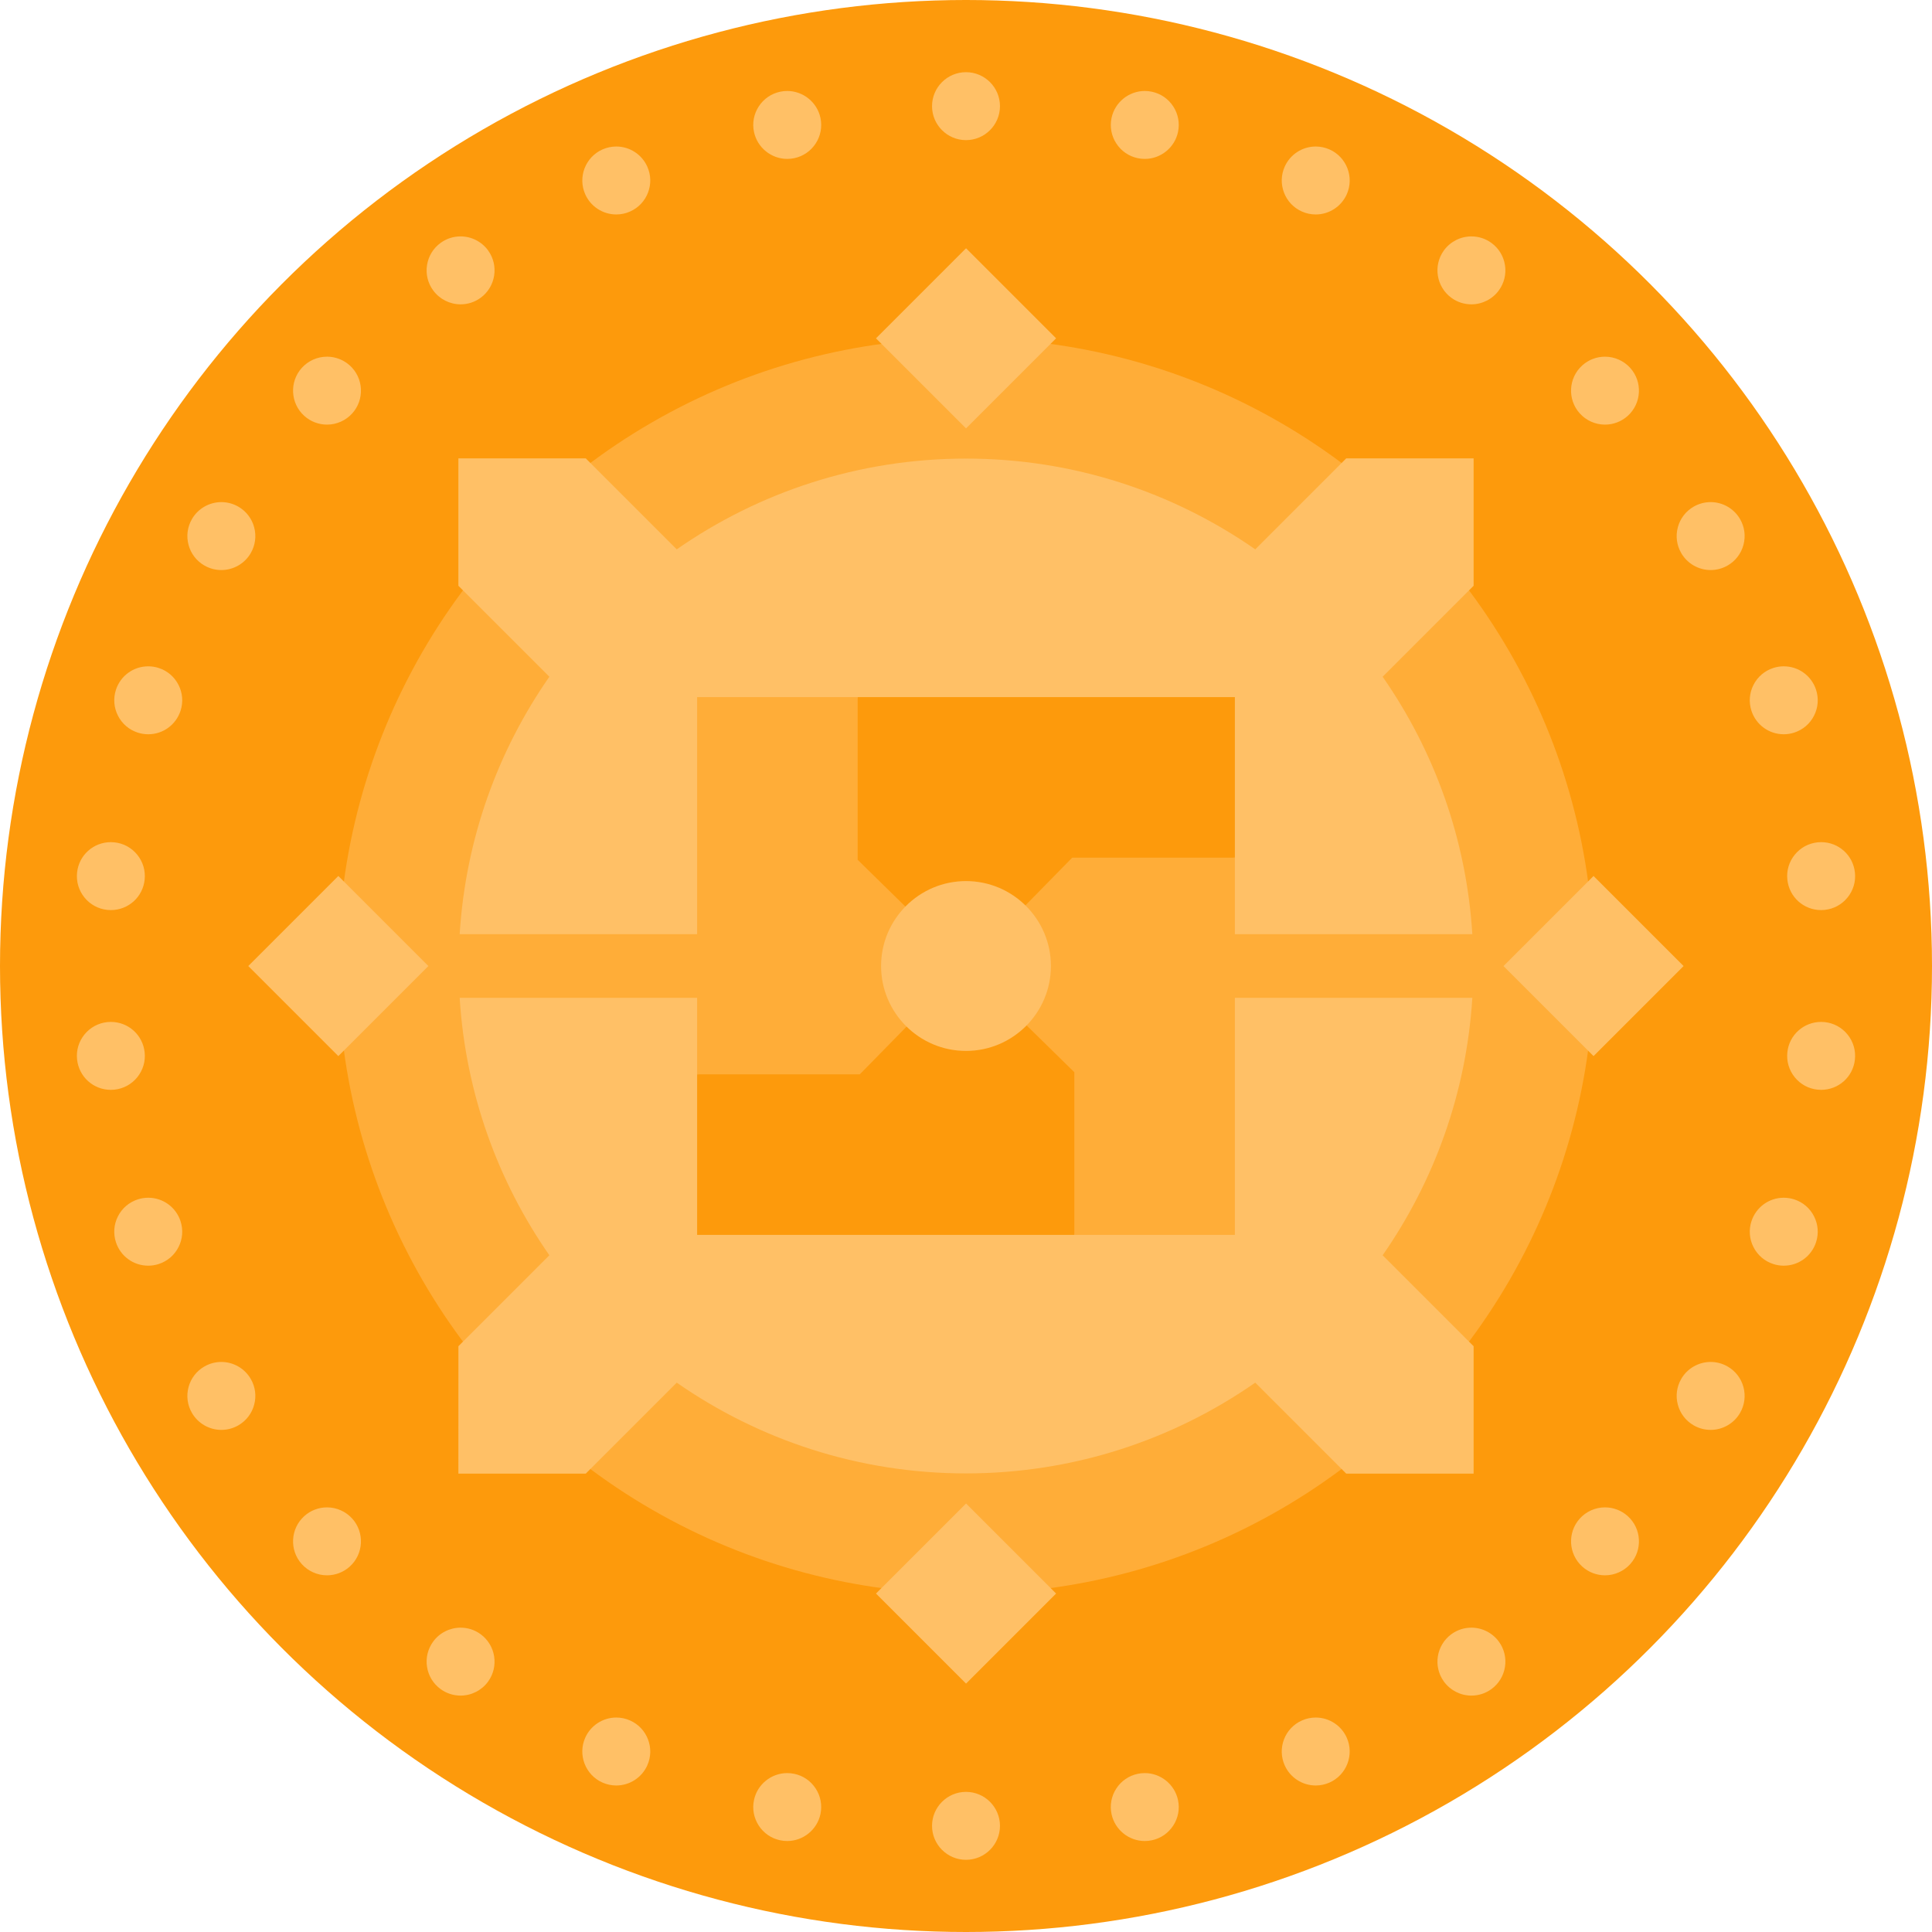 <?xml version="1.0" encoding="iso-8859-1"?>
<!-- Generator: Adobe Illustrator 19.0.0, SVG Export Plug-In . SVG Version: 6.00 Build 0)  -->
<svg version="1.1" id="Layer_1" xmlns="http://www.w3.org/2000/svg" xmlns:xlink="http://www.w3.org/1999/xlink" x="0px" y="0px"
	 viewBox="0 0 512 512" style="enable-background:new 0 0 512 512;" xml:space="preserve">
<circle style="fill:#FD9A0C;" cx="256" cy="256" r="256"/>
<circle style="fill:#FFAD38;" cx="256" cy="256" r="166.372"/>
<g>
	<path style="fill:#FFC066;" d="M390.183,264.44h-71.372V247.56h71.372c-1.573-25.243-10.124-48.623-23.768-68.218l24.107-24.108
		v-33.758h-33.758l-24.108,24.107C310.895,130.431,284.469,121.53,256,121.53c-28.469,0-54.895,8.901-76.656,24.054l-24.108-24.107
		h-33.758v33.758c0.006,0.005,24.107,24.108,24.107,24.108c-13.644,19.593-22.195,42.974-23.768,68.218h71.645v16.879h-71.645
		c1.573,25.243,10.124,48.623,23.768,68.218l-24.101,24.103c-0.006,0.004-0.006,33.762-0.006,33.762h33.758l24.108-24.106
		c21.761,15.153,48.187,24.054,76.656,24.054c28.469,0,54.895-8.901,76.656-24.054l24.108,24.106h33.758v-33.758l-24.107-24.108
		C380.06,313.063,388.61,289.683,390.183,264.44z"/>
	<path style="fill:#FFC066;" d="M256,37.134c4.964,0,9.002-4.039,9.002-9.002S260.964,19.13,256,19.13
		c-4.964,0-9.002,4.039-9.002,9.002S251.036,37.134,256,37.134z"/>
	<path style="fill:#FFC066;" d="M208.623,42.113c0.629,0,1.26-0.066,1.868-0.196c2.354-0.498,4.373-1.886,5.683-3.905
		c1.311-2.019,1.757-4.427,1.254-6.78c-0.881-4.128-4.583-7.124-8.803-7.124c-0.629,0-1.26,0.066-1.876,0.198
		c-2.353,0.501-4.369,1.888-5.678,3.907c-1.308,2.016-1.752,4.422-1.256,6.748C200.684,39.106,204.388,42.113,208.623,42.113z"/>
	<path style="fill:#FFC066;" d="M163.318,56.834c1.27,0,2.504-0.262,3.654-0.775c2.2-0.977,3.887-2.751,4.75-4.998
		c0.863-2.245,0.799-4.69-0.178-6.889c-1.444-3.245-4.672-5.343-8.226-5.343c-1.27,0-2.504,0.262-3.665,0.78
		c-4.53,2.02-6.577,7.35-4.561,11.883C156.536,54.738,159.765,56.834,163.318,56.834z"/>
	<path style="fill:#FFC066;" d="M122.063,80.653c1.91,0,3.737-0.592,5.293-1.721c4.013-2.918,4.905-8.557,1.994-12.566
		c-1.688-2.328-4.412-3.718-7.288-3.718c-1.91,0-3.737,0.592-5.284,1.714c-1.951,1.414-3.233,3.506-3.609,5.887
		c-0.375,2.381,0.203,4.764,1.606,6.684C116.463,79.262,119.187,80.653,122.063,80.653z"/>
	<path style="fill:#FFC066;" d="M54.158,149.862c1.367,0.79,2.925,1.206,4.502,1.206c3.21,0,6.2-1.728,7.789-4.489
		c1.206-2.083,1.529-4.51,0.909-6.836c-0.62-2.326-2.111-4.269-4.196-5.473c-1.367-0.79-2.925-1.206-4.502-1.206
		c-3.21,0-6.2,1.728-7.789,4.489c-1.206,2.083-1.529,4.51-0.909,6.836S52.073,148.658,54.158,149.862z"/>
	<path style="fill:#FFC066;" d="M42.068,177.024c-0.9-0.293-1.838-0.442-2.785-0.442c-3.916,0-7.358,2.505-8.563,6.232
		c-0.739,2.284-0.546,4.719,0.544,6.859c1.095,2.146,2.958,3.736,5.236,4.473c0.901,0.293,1.839,0.442,2.786,0.442
		c3.904,0,7.341-2.494,8.563-6.232c0.739-2.284,0.546-4.719-0.544-6.859C46.211,179.351,44.347,177.761,42.068,177.024z"/>
	<path style="fill:#FFC066;" d="M28.442,241.135c0.293,0.03,0.644,0.048,0.937,0.048c4.629,0,8.479-3.473,8.952-8.048
		c0.255-2.393-0.439-4.743-1.951-6.615c-1.516-1.872-3.668-3.042-6.046-3.29c-0.298-0.032-0.657-0.051-0.956-0.051
		c-4.628,0-8.477,3.473-8.949,8.048c-0.255,2.393,0.438,4.742,1.951,6.614C23.893,239.713,26.046,240.882,28.442,241.135z"/>
	<path style="fill:#FFC066;" d="M36.38,285.48c1.513-1.872,2.207-4.221,1.953-6.586c-0.475-4.605-4.324-8.077-8.954-8.077
		c-0.295,0-0.648,0.019-0.941,0.049c-2.395,0.252-4.546,1.421-6.06,3.293c-1.515,1.872-2.207,4.221-1.955,6.584
		c0.476,4.606,4.324,8.078,8.953,8.078c0.294,0,0.647-0.019,0.938-0.048C32.712,288.52,34.864,287.351,36.38,285.48z"/>
	<path style="fill:#FFC066;" d="M39.286,317.413c-0.947,0-1.885,0.149-2.772,0.438c-2.292,0.742-4.156,2.332-5.251,4.477
		c-1.09,2.139-1.284,4.574-0.544,6.859c1.205,3.727,4.647,6.232,8.563,6.232c0.947,0,1.885-0.149,2.772-0.438
		c2.292-0.742,4.156-2.332,5.251-4.477c1.09-2.139,1.284-4.574,0.536-6.886C46.628,319.907,43.189,317.413,39.286,317.413z"/>
	<path style="fill:#FFC066;" d="M58.661,360.932c-1.578,0-3.135,0.417-4.502,1.206c-2.085,1.204-3.575,3.147-4.196,5.473
		c-0.621,2.326-0.298,4.753,0.897,6.814c1.601,2.783,4.591,4.511,7.802,4.511c1.578,0,3.135-0.417,4.502-1.206
		c2.085-1.204,3.575-3.147,4.196-5.473s0.298-4.753-0.897-6.814C64.861,362.66,61.87,360.932,58.661,360.932z"/>
	<path style="fill:#FFC066;" d="M86.661,399.471c-2.23,0-4.373,0.823-6.021,2.311c-3.69,3.321-3.99,9.024-0.67,12.713
		c1.705,1.894,4.143,2.98,6.691,2.98c2.227,0,4.366-0.82,6.029-2.318c3.681-3.322,3.977-9.021,0.667-12.699
		C91.654,400.56,89.212,399.471,86.661,399.471z"/>
	<path style="fill:#FFC066;" d="M127.347,433.061c-1.547-1.122-3.375-1.714-5.284-1.714c-2.876,0-5.6,1.39-7.269,3.692
		c-1.422,1.946-1.998,4.33-1.624,6.711c0.376,2.381,1.658,4.473,3.61,5.887c1.546,1.122,3.374,1.714,5.283,1.714
		c2.876,0,5.6-1.39,7.284-3.711C132.261,441.625,131.369,435.985,127.347,433.061z"/>
	<path style="fill:#FFC066;" d="M166.983,455.946c-1.161-0.518-2.395-0.78-3.665-0.78c-3.552,0-6.781,2.098-8.226,5.344
		c-2.017,4.531,0.029,9.862,4.561,11.882c1.161,0.518,2.395,0.78,3.665,0.78c3.552,0,6.781-2.098,8.226-5.344
		c0.977-2.198,1.041-4.643,0.178-6.888C170.858,458.692,169.172,456.918,166.983,455.946z"/>
	<path style="fill:#FFC066;" d="M210.498,470.084c-0.616-0.132-1.247-0.198-1.876-0.198c-4.236,0-7.94,3.008-8.803,7.126
		c-0.501,2.351-0.057,4.758,1.25,6.774c1.309,2.018,3.325,3.405,5.678,3.907c0.616,0.132,1.247,0.198,1.876,0.198
		c4.22,0,7.922-2.997,8.803-7.124c0.502-2.354,0.057-4.761-1.254-6.78C214.863,471.968,212.845,470.581,210.498,470.084z"/>
	<path style="fill:#FFC066;" d="M256,474.866c-4.964,0-9.002,4.039-9.002,9.002c0,4.964,4.039,9.002,9.002,9.002
		c4.964,0,9.002-4.039,9.002-9.002C265.002,478.905,260.964,474.866,256,474.866z"/>
	<path style="fill:#FFC066;" d="M303.377,469.887c-0.629,0-1.26,0.066-1.868,0.196c-2.354,0.499-4.373,1.886-5.683,3.905
		c-1.311,2.019-1.757,4.427-1.254,6.78c0.881,4.128,4.583,7.124,8.803,7.124c0.629,0,1.26-0.066,1.876-0.198
		c2.353-0.501,4.369-1.888,5.678-3.907c1.308-2.016,1.752-4.422,1.256-6.748C311.316,472.894,307.612,469.887,303.377,469.887z"/>
	<path style="fill:#FFC066;" d="M348.682,455.166c-1.27,0-2.504,0.262-3.654,0.775c-2.2,0.977-3.887,2.751-4.75,4.998
		c-0.863,2.245-0.799,4.69,0.178,6.889c1.444,3.245,4.672,5.343,8.226,5.343c1.27,0,2.504-0.262,3.665-0.78
		c4.53-2.02,6.577-7.35,4.561-11.883C355.464,457.262,352.235,455.166,348.682,455.166z"/>
	<path style="fill:#FFC066;" d="M389.937,431.347c-1.91,0-3.737,0.592-5.293,1.721c-4.013,2.918-4.905,8.557-1.994,12.566
		c1.688,2.328,4.412,3.718,7.288,3.718c1.91,0,3.737-0.592,5.284-1.714c1.951-1.414,3.233-3.506,3.609-5.887
		c0.375-2.381-0.203-4.764-1.606-6.684C395.537,432.738,392.813,431.347,389.937,431.347z"/>
	<path style="fill:#FFC066;" d="M431.37,401.789c-1.658-1.496-3.799-2.318-6.029-2.318c-2.552,0-4.994,1.088-6.692,2.98
		c-3.315,3.684-3.019,9.385,0.67,12.713c1.656,1.49,3.794,2.311,6.022,2.311c2.549,0,4.987-1.086,6.692-2.98
		C435.351,410.806,435.05,405.102,431.37,401.789z"/>
	<path style="fill:#FFC066;" d="M457.842,362.138c-1.367-0.79-2.925-1.206-4.502-1.206c-3.21,0-6.2,1.728-7.789,4.489
		c-1.206,2.083-1.529,4.51-0.909,6.836s2.111,4.269,4.196,5.473c1.367,0.79,2.925,1.206,4.502,1.206c3.21,0,6.2-1.728,7.789-4.489
		c1.206-2.083,1.529-4.51,0.909-6.836C461.418,365.286,459.927,363.342,457.842,362.138z"/>
	<path style="fill:#FFC066;" d="M475.499,317.854c-0.901-0.293-1.839-0.442-2.786-0.442c-3.904,0-7.341,2.494-8.563,6.232
		c-0.739,2.284-0.546,4.719,0.543,6.859c1.095,2.146,2.958,3.736,5.237,4.473c0.9,0.293,1.838,0.442,2.785,0.442
		c3.916,0,7.358-2.505,8.563-6.232c0.739-2.284,0.546-4.719-0.544-6.859C479.642,320.181,477.778,318.591,475.499,317.854z"/>
	<path style="fill:#FFC066;" d="M483.558,270.865c-0.293-0.03-0.644-0.048-0.937-0.048c-4.629,0-8.479,3.471-8.952,8.048
		c-0.255,2.393,0.439,4.743,1.951,6.615c1.516,1.872,3.668,3.042,6.046,3.29c0.298,0.032,0.657,0.051,0.956,0.051
		c4.628,0,8.478-3.473,8.949-8.048c0.255-2.393-0.438-4.742-1.951-6.614C488.107,272.287,485.954,271.118,483.558,270.865z"/>
	<path style="fill:#FFC066;" d="M475.62,226.52c-1.513,1.872-2.207,4.221-1.953,6.587c0.475,4.605,4.324,8.076,8.954,8.076
		c0.295,0,0.648-0.019,0.941-0.05c2.395-0.252,4.546-1.421,6.06-3.293c1.515-1.872,2.207-4.221,1.955-6.584
		c-0.475-4.606-4.324-8.078-8.953-8.078c-0.294,0-0.647,0.019-0.939,0.048C479.288,223.48,477.136,224.649,475.62,226.52z"/>
	<path style="fill:#FFC066;" d="M472.714,194.587c0.947,0,1.885-0.149,2.772-0.438c2.292-0.742,4.156-2.332,5.25-4.477
		c1.09-2.139,1.284-4.574,0.544-6.859c-1.205-3.727-4.647-6.232-8.563-6.232c-0.947,0-1.885,0.149-2.772,0.438
		c-2.292,0.742-4.156,2.332-5.251,4.477c-1.09,2.139-1.284,4.574-0.536,6.886C465.372,192.093,468.811,194.587,472.714,194.587z"/>
	<path style="fill:#FFC066;" d="M453.339,133.064c-1.578,0-3.135,0.417-4.502,1.206c-2.085,1.204-3.575,3.147-4.196,5.473
		c-0.621,2.326-0.298,4.753,0.897,6.814c1.601,2.783,4.591,4.511,7.802,4.511c1.578,0,3.135-0.417,4.502-1.206
		c2.085-1.204,3.575-3.147,4.196-5.473s0.298-4.753-0.897-6.814C459.54,134.792,456.55,133.064,453.339,133.064z"/>
	<path style="fill:#FFC066;" d="M425.339,112.529c2.23,0,4.373-0.823,6.021-2.311c3.69-3.321,3.99-9.024,0.67-12.713
		c-1.705-1.894-4.143-2.98-6.691-2.98c-2.227,0-4.366,0.82-6.029,2.318c-3.681,3.322-3.977,9.021-0.667,12.699
		C420.346,111.44,422.788,112.529,425.339,112.529z"/>
	<path style="fill:#FFC066;" d="M93.358,109.541c3.309-3.677,3.013-9.377-0.667-12.699c-1.664-1.498-3.802-2.318-6.029-2.318
		c-2.549,0-4.987,1.086-6.691,2.98c-3.321,3.69-3.021,9.394,0.67,12.713c1.649,1.488,3.79,2.311,6.021,2.311
		C89.212,112.529,91.654,111.44,93.358,109.541z"/>
	<path style="fill:#FFC066;" d="M384.653,78.939c1.547,1.122,3.375,1.714,5.284,1.714c2.876,0,5.6-1.39,7.269-3.692
		c1.422-1.946,1.998-4.33,1.624-6.711c-0.376-2.381-1.658-4.473-3.61-5.887c-1.546-1.122-3.374-1.714-5.283-1.714
		c-2.876,0-5.6,1.39-7.284,3.711C379.739,70.375,380.631,76.015,384.653,78.939z"/>
	<path style="fill:#FFC066;" d="M345.017,56.054c1.161,0.518,2.395,0.78,3.665,0.78c3.552,0,6.781-2.098,8.226-5.344
		c2.017-4.531-0.029-9.862-4.561-11.882c-1.161-0.518-2.395-0.78-3.665-0.78c-3.553,0-6.781,2.098-8.226,5.344
		c-0.977,2.198-1.041,4.643-0.178,6.888C341.142,53.308,342.828,55.082,345.017,56.054z"/>
	<path style="fill:#FFC066;" d="M301.502,41.916c0.616,0.132,1.247,0.198,1.876,0.198c4.236,0,7.94-3.008,8.803-7.126
		c0.501-2.351,0.057-4.758-1.25-6.774c-1.309-2.018-3.325-3.405-5.678-3.907c-0.616-0.132-1.247-0.198-1.876-0.198
		c-4.22,0-7.922,2.997-8.803,7.124c-0.502,2.354-0.057,4.761,1.254,6.78C297.137,40.032,299.155,41.419,301.502,41.916z"/>
	
		<rect x="239.115" y="72.744" transform="matrix(-0.707 -0.707 0.707 -0.707 373.636 334.012)" style="fill:#FFC066;" width="33.758" height="33.758"/>
	
		<rect x="72.744" y="239.115" transform="matrix(-0.707 0.707 -0.707 -0.707 334.012 373.636)" style="fill:#FFC066;" width="33.758" height="33.758"/>
	
		<rect x="239.115" y="405.498" transform="matrix(0.707 0.707 -0.707 0.707 373.645 -57.304)" style="fill:#FFC066;" width="33.758" height="33.758"/>
	
		<rect x="405.498" y="239.115" transform="matrix(0.707 -0.707 0.707 0.707 -57.304 373.645)" style="fill:#FFC066;" width="33.758" height="33.758"/>
</g>
<g>
	<polygon style="fill:#FFAD38;" points="256,256 227.846,307.223 185.018,284.717 184.748,284.717 184.748,184.748 227.283,184.748 
		227.283,185.018 	"/>
	<polygon style="fill:#FFAD38;" points="327.252,227.283 327.252,327.252 284.717,327.252 284.717,326.982 256,256 284.154,204.777 
		326.982,227.283 	"/>
</g>
<g>
	<polygon style="fill:#FD9A0C;" points="284.717,326.982 284.717,327.252 184.748,327.252 184.748,284.717 185.018,284.717 
		227.846,284.717 256,256 284.717,284.154 	"/>
	<polygon style="fill:#FD9A0C;" points="327.252,184.748 327.252,227.283 326.982,227.283 284.154,227.283 256,256 227.283,227.846 
		227.283,185.018 227.283,184.748 	"/>
</g>
<path style="fill:#FFC066;" d="M256,278.505c-12.41,0-22.505-10.096-22.505-22.505c0-12.41,10.096-22.505,22.505-22.505
	c12.41,0,22.505,10.096,22.505,22.505C278.505,268.41,268.41,278.505,256,278.505z"/>
<g>
</g>
<g>
</g>
<g>
</g>
<g>
</g>
<g>
</g>
<g>
</g>
<g>
</g>
<g>
</g>
<g>
</g>
<g>
</g>
<g>
</g>
<g>
</g>
<g>
</g>
<g>
</g>
<g>
</g>
</svg>
